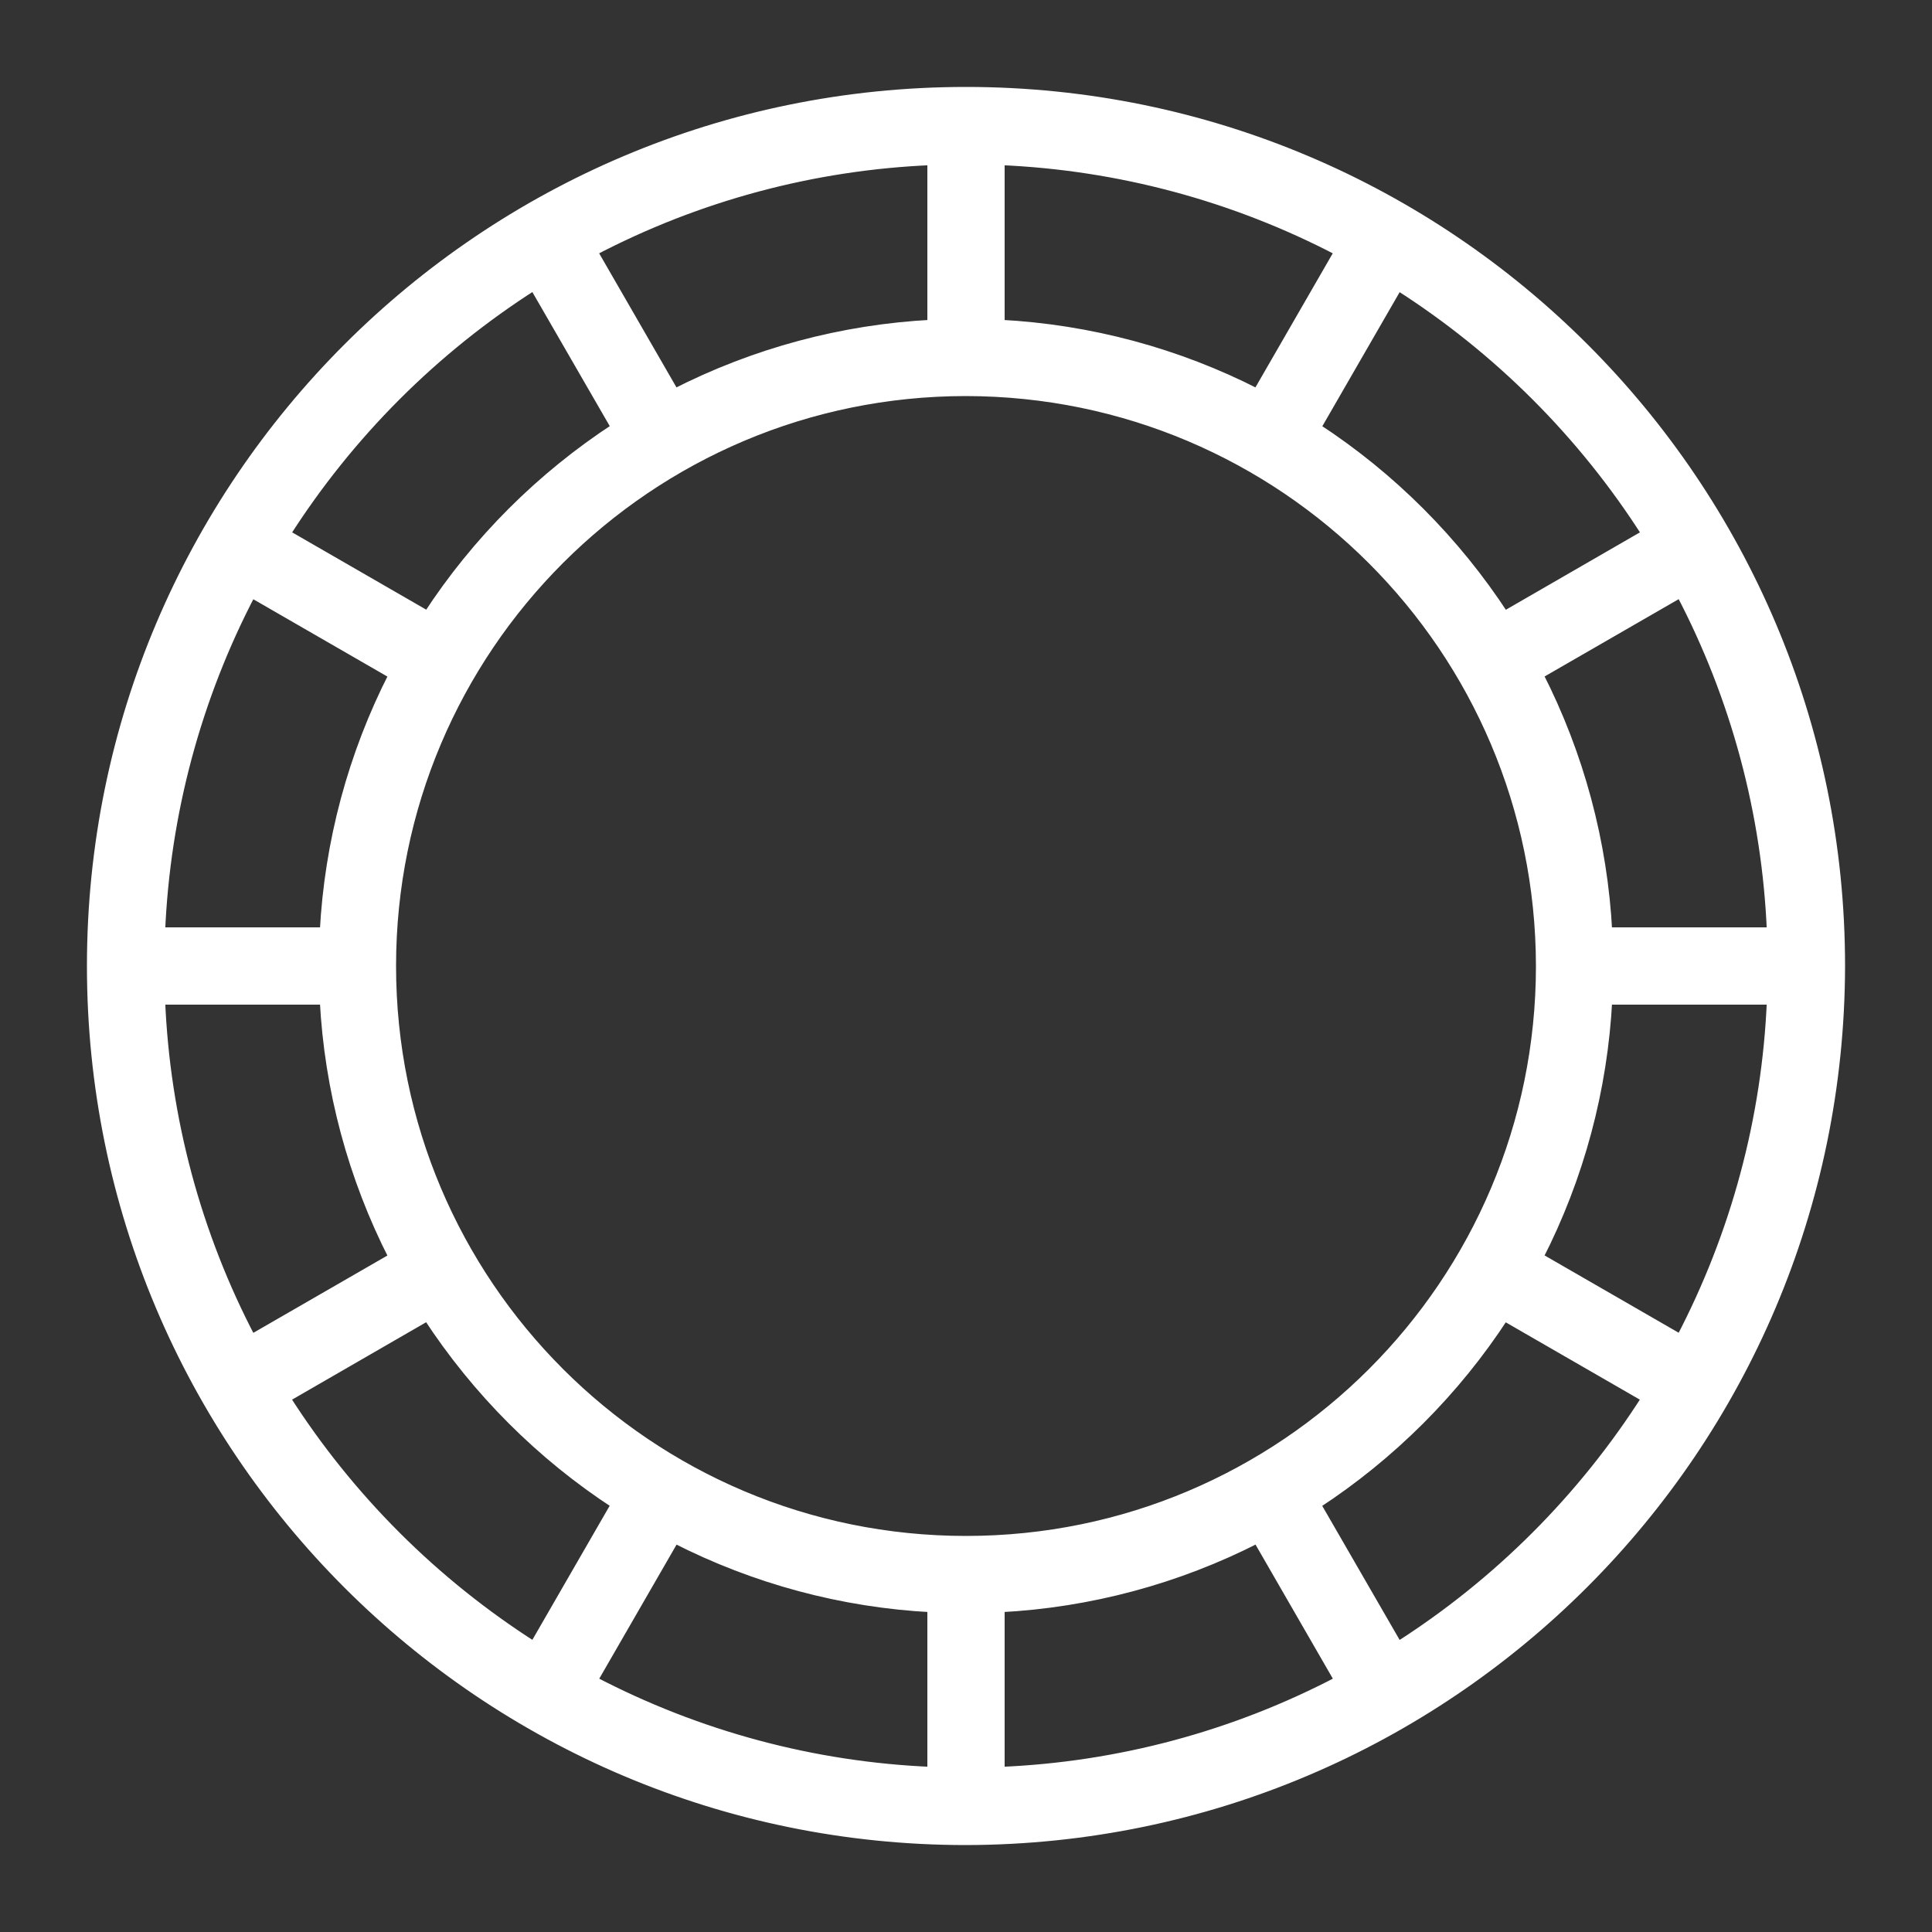 <svg width="20" height="20" viewBox="0 0 20 20" fill="none" xmlns="http://www.w3.org/2000/svg">
<rect x="0" y="0" width="20" height="20" fill="#333333" stroke="none"/>
<path d="M10 19.05H10C5.002 19.05 0.95 14.998 0.95 10C0.95 5.002 5.002 0.95 10 0.95C14.998 0.95 19.05 5.002 19.05 10V10C19.041 14.995 14.995 19.041 10 19.05ZM17.398 13.866C17.968 12.778 18.291 11.577 18.341 10.35H16.64C16.592 11.279 16.348 12.188 15.924 13.016L17.398 13.866ZM13.621 15.573L14.472 17.047C15.508 16.387 16.386 15.508 17.046 14.472L15.572 13.622C15.065 14.401 14.4 15.065 13.621 15.573ZM13.017 15.924C12.188 16.348 11.28 16.592 10.35 16.64V18.341C11.578 18.291 12.779 17.969 13.867 17.398L13.017 15.924ZM9.65 16.64C8.721 16.592 7.812 16.348 6.984 15.924L6.134 17.398C7.222 17.968 8.423 18.291 9.65 18.341V16.64ZM4.427 13.621L2.953 14.472C3.613 15.508 4.492 16.386 5.528 17.046L6.378 15.572C5.599 15.065 4.935 14.4 4.427 13.621ZM3.36 10.35H1.659C1.709 11.578 2.031 12.779 2.602 13.867L4.076 13.017C3.652 12.188 3.408 11.28 3.36 10.35ZM1.659 9.65H3.36C3.408 8.721 3.652 7.812 4.076 6.984L2.602 6.134C2.032 7.222 1.71 8.423 1.659 9.65ZM6.379 4.427L5.528 2.953C4.492 3.613 3.614 4.492 2.954 5.528L4.428 6.378C4.935 5.599 5.6 4.935 6.379 4.427ZM9.65 3.36V1.659C8.422 1.709 7.221 2.031 6.133 2.602L6.983 4.076C7.812 3.652 8.721 3.408 9.65 3.36ZM4.05 10C4.05 13.286 6.714 15.95 10 15.95C13.286 15.95 15.95 13.286 15.95 10C15.946 6.715 13.284 4.054 10 4.05C6.714 4.05 4.05 6.714 4.05 10ZM10.35 1.659V3.36C11.279 3.408 12.188 3.652 13.016 4.076L13.866 2.602C12.778 2.032 11.577 1.71 10.35 1.659ZM15.573 6.379L17.047 5.528C16.387 4.492 15.508 3.614 14.472 2.954L13.622 4.428C14.401 4.935 15.065 5.6 15.573 6.379ZM18.341 9.65C18.291 8.422 17.969 7.221 17.398 6.133L15.924 6.983C16.348 7.812 16.592 8.721 16.64 9.65H18.341Z" fill="white" stroke="white" stroke-width="0.1"/>
</svg>
